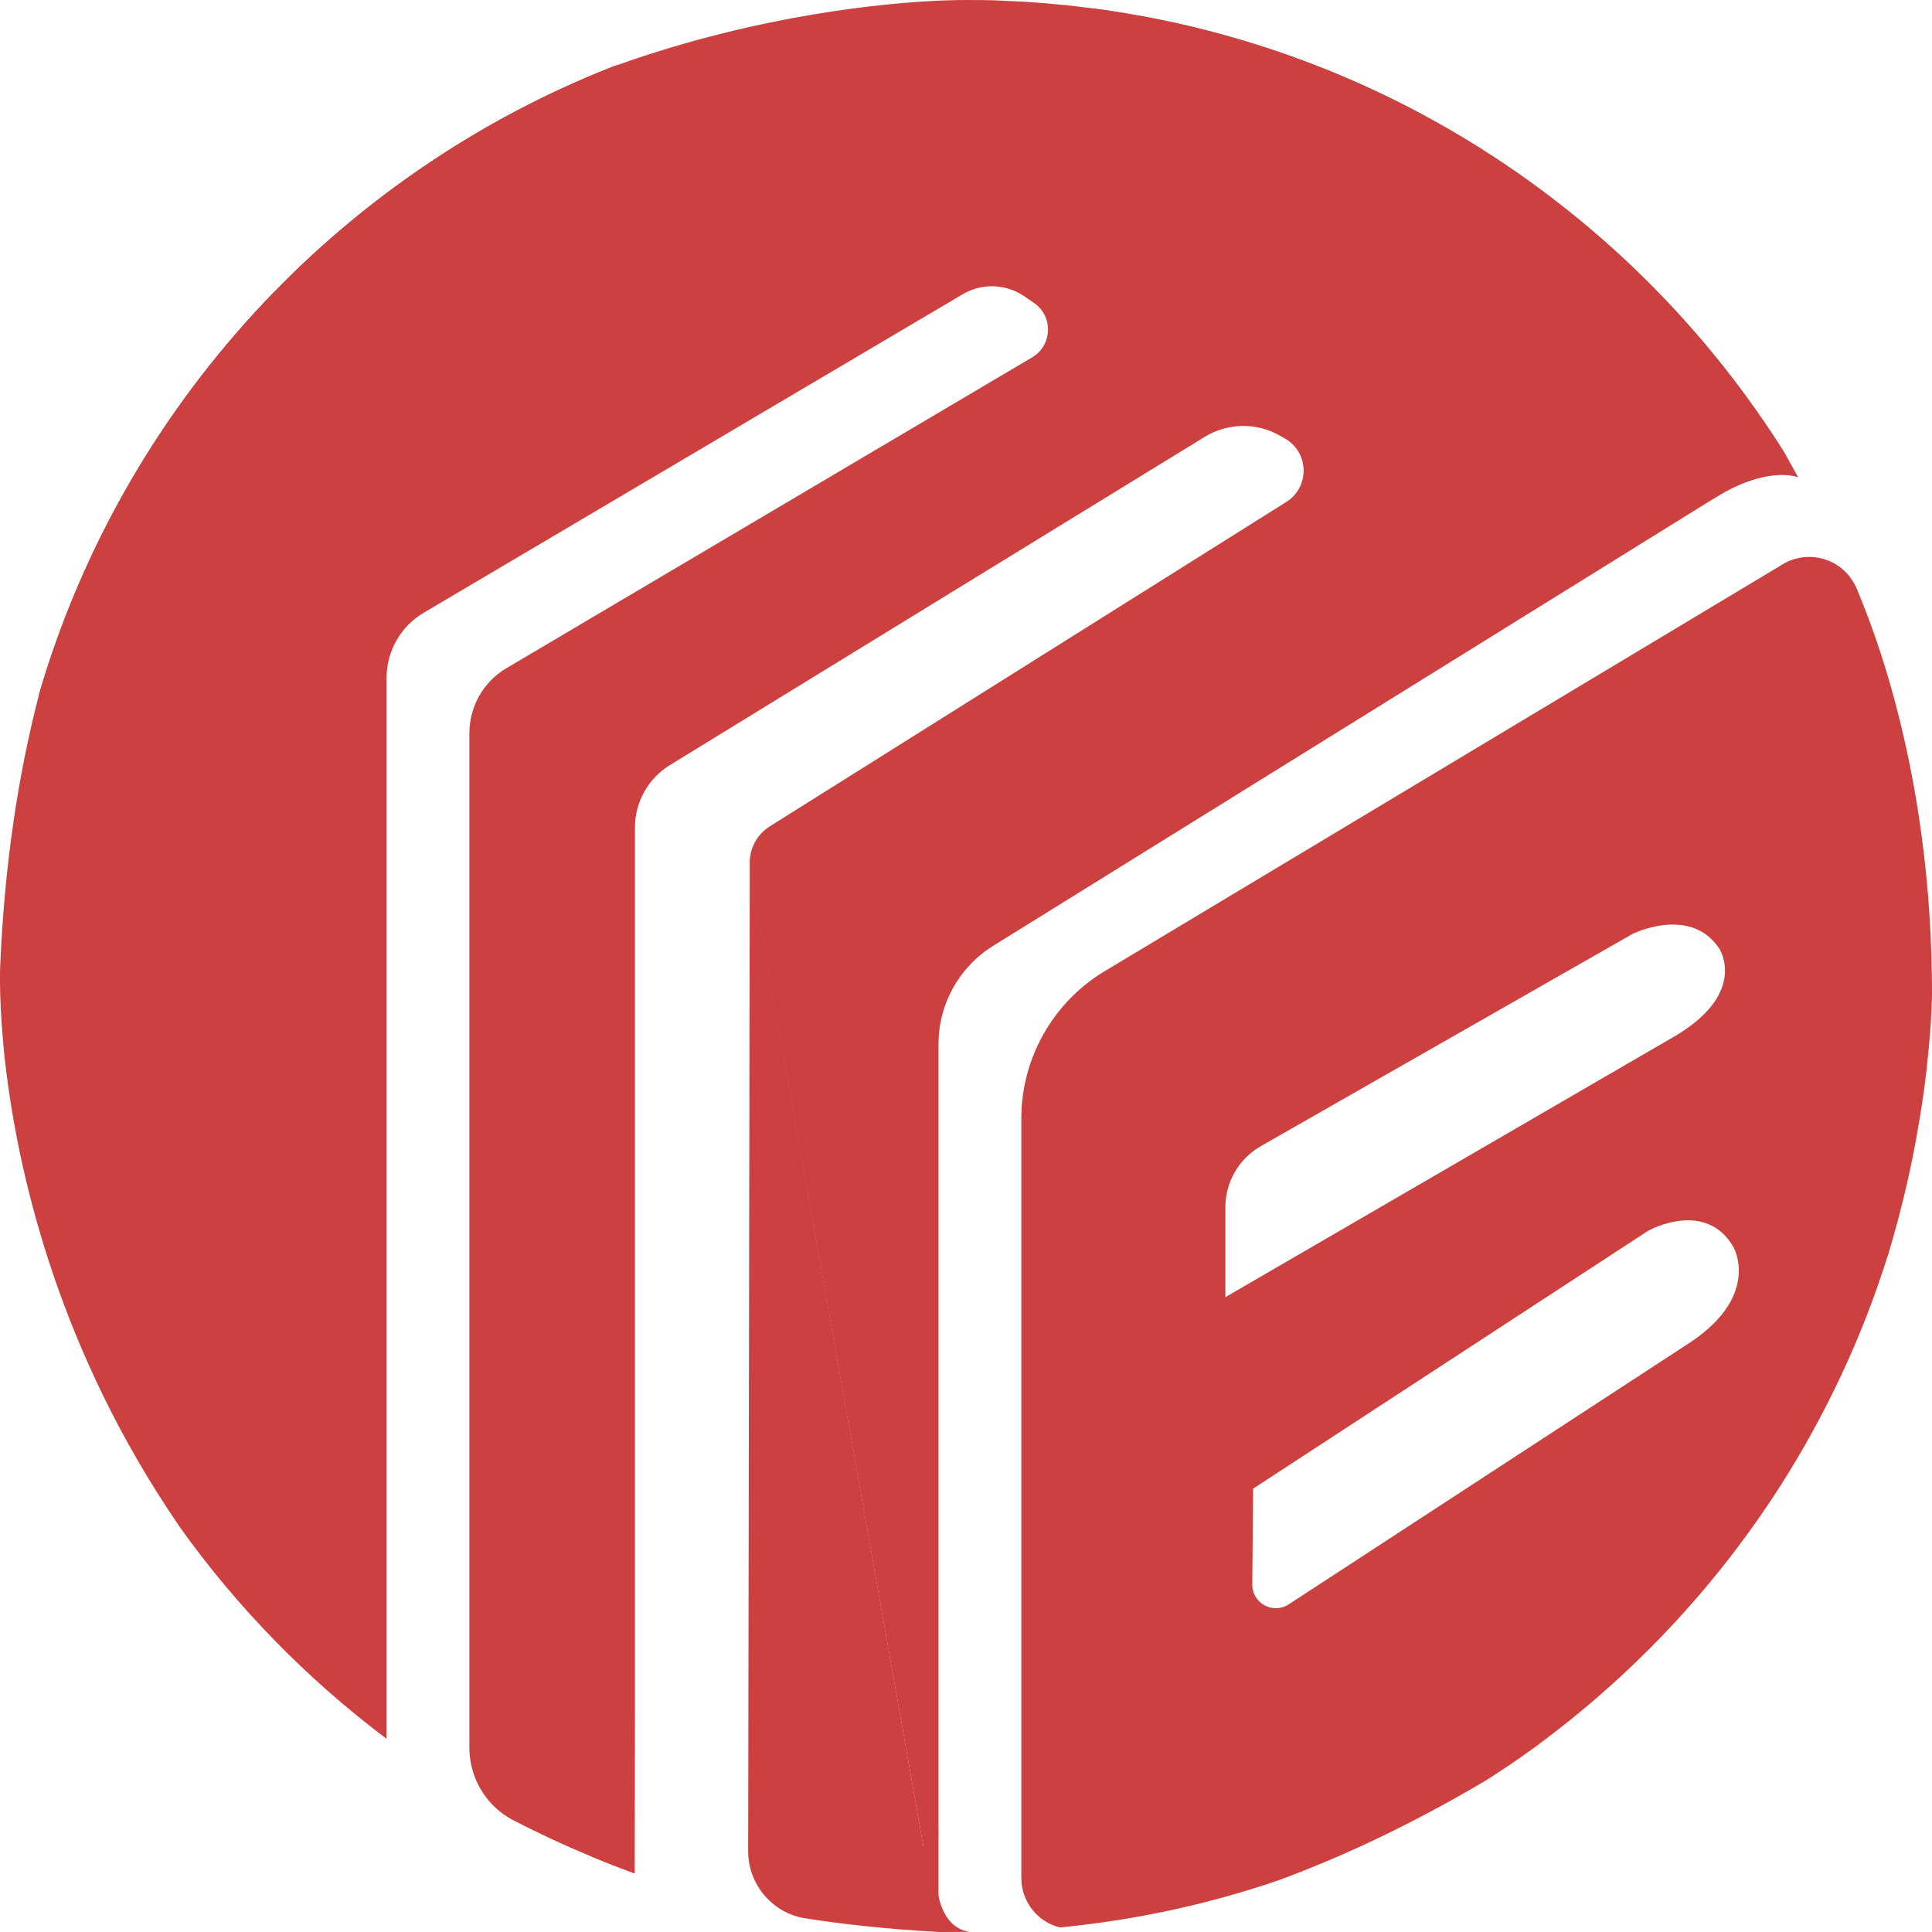<svg width="57" height="57" viewBox="0 0 57 57" fill="none" xmlns="http://www.w3.org/2000/svg">
<path d="M1.15 20.495C3.621 12.023 9.923 5.182 18.053 1.978C18.11 1.954 18.167 1.933 18.228 1.913" fill="#CC4040"/>
<path d="M18.053 1.978C9.923 5.182 3.621 12.022 1.15 20.495Z" fill="#CC4040"/>
<path d="M31.442 0.15C31.644 0.169 31.838 0.199 32.037 0.222C31.804 0.194 31.571 0.165 31.336 0.143C31.373 0.142 31.406 0.146 31.442 0.15Z" fill="#CC4040"/>
<path d="M32.037 0.222C32.096 0.229 32.156 0.235 32.215 0.244C32.156 0.236 32.097 0.229 32.037 0.222Z" fill="#CC4040"/>
<path d="M52.673 13.395H52.669C48.254 6.346 40.842 1.365 32.216 0.244" fill="#CC4040"/>
<path d="M52.669 13.395L51.301 14.25L29.301 27.905C28.299 28.527 27.689 29.623 27.689 30.804V54.092C27.689 54.092 27.689 54.125 27.689 54.181V56.987H27.684L27.241 54.463L26.235 48.783L22.14 25.678C22.131 25.625 22.123 25.581 22.123 25.531L22.119 25.503C22.102 25.055 22.323 24.623 22.713 24.379L37.948 14.811C38.648 14.371 38.628 13.346 37.911 12.938L37.768 12.857C37.076 12.458 36.221 12.473 35.542 12.889L19.759 22.576C19.124 22.966 18.733 23.663 18.733 24.412V50.485L18.725 55.277L18.542 55.208C18.212 55.086 17.887 54.959 17.565 54.825C17.504 54.801 17.439 54.772 17.378 54.743C16.515 54.385 15.754 54.019 15.163 53.713C15.053 53.657 14.947 53.591 14.849 53.522C14.223 53.071 13.848 52.341 13.848 51.556V21.635C13.848 20.841 14.267 20.109 14.947 19.71L30.449 10.545C31.056 10.187 31.08 9.319 30.494 8.928L30.201 8.729C29.66 8.37 28.964 8.35 28.406 8.679L12.496 18.081C11.82 18.484 11.405 19.212 11.405 19.998V51.3C9.064 49.541 7.001 47.432 5.299 45.046C5.286 45.026 5.275 45.009 5.262 44.989C1.781 39.899 0.593 34.831 0.194 31.683C0.182 31.581 0.17 31.484 0.157 31.386C0.145 31.288 0.133 31.191 0.125 31.093C0.112 30.955 0.101 30.82 0.088 30.694C-0.034 29.318 0.006 28.5 0.006 28.5C0.132 25.532 0.531 22.877 1.15 20.496C3.622 12.024 9.923 5.183 18.053 1.979C18.11 1.955 18.167 1.934 18.228 1.914C22.462 0.411 26.183 0.086 27.734 0.017C27.909 0.013 28.052 0.008 28.169 0.004C28.386 2.54646e-07 28.503 0 28.503 0C28.768 0 29.028 0.004 29.288 0.008C29.505 0.017 29.72 0.025 29.94 0.037C30.09 0.045 30.241 0.053 30.396 0.061C30.408 0.065 30.42 0.065 30.433 0.065C30.734 0.085 31.039 0.114 31.336 0.143C31.426 0.151 31.516 0.159 31.601 0.171C31.65 0.175 31.694 0.179 31.739 0.188C31.772 0.188 31.805 0.192 31.837 0.2H31.85C31.882 0.204 31.919 0.209 31.951 0.213C32.041 0.221 32.131 0.233 32.216 0.245C32.322 0.258 32.424 0.274 32.53 0.29C32.55 0.29 32.571 0.29 32.587 0.299H32.591C32.595 0.299 32.595 0.299 32.595 0.299H32.607C32.644 0.303 32.681 0.307 32.718 0.315H32.722C32.75 0.32 32.779 0.324 32.803 0.328C32.828 0.332 32.853 0.336 32.881 0.341C32.926 0.345 32.966 0.353 33.011 0.361C33.016 0.361 33.02 0.361 33.024 0.365C33.117 0.377 33.215 0.393 33.308 0.414C33.341 0.418 33.378 0.422 33.41 0.431C33.54 0.451 33.666 0.472 33.797 0.496C33.801 0.496 33.805 0.5 33.809 0.5C33.813 0.5 33.822 0.5 33.829 0.504C34.033 0.545 34.236 0.586 34.44 0.626C34.587 0.654 34.733 0.687 34.88 0.724C35.051 0.76 35.222 0.801 35.393 0.845C35.446 0.858 35.499 0.87 35.556 0.886C35.706 0.923 35.853 0.964 36 1.004C36.052 1.017 36.11 1.032 36.167 1.049C36.338 1.098 36.505 1.147 36.676 1.199C36.68 1.195 36.684 1.199 36.688 1.199C36.717 1.208 36.745 1.216 36.773 1.228C36.936 1.273 37.095 1.321 37.254 1.378C37.267 1.382 37.282 1.386 37.295 1.39C37.377 1.415 37.458 1.44 37.535 1.468C37.763 1.542 37.987 1.623 38.211 1.704C38.296 1.733 38.382 1.765 38.468 1.798C38.614 1.85 38.765 1.908 38.911 1.969C39.046 2.018 39.176 2.071 39.302 2.123C39.452 2.184 39.599 2.245 39.746 2.31C39.819 2.339 39.893 2.371 39.965 2.404C40.112 2.469 40.254 2.53 40.397 2.599C40.49 2.64 40.584 2.684 40.678 2.729C40.886 2.827 41.094 2.929 41.297 3.031C41.317 3.039 41.333 3.047 41.353 3.059C41.414 3.091 41.475 3.12 41.537 3.152C41.602 3.185 41.667 3.222 41.732 3.254C41.769 3.271 41.801 3.291 41.834 3.311C41.895 3.339 41.952 3.372 42.009 3.4C42.022 3.404 42.029 3.413 42.042 3.42C42.205 3.505 42.363 3.596 42.518 3.685C42.636 3.75 42.759 3.819 42.876 3.889C42.921 3.913 42.966 3.941 43.007 3.966C43.027 3.979 43.052 3.99 43.072 4.007C43.108 4.027 43.145 4.048 43.178 4.068C43.259 4.117 43.34 4.166 43.422 4.218C43.585 4.316 43.748 4.418 43.906 4.524C44.016 4.589 44.122 4.662 44.232 4.736C44.309 4.785 44.382 4.833 44.455 4.886C44.549 4.947 44.639 5.008 44.732 5.073C44.822 5.134 44.916 5.199 45.005 5.264C45.05 5.292 45.09 5.325 45.131 5.357C45.237 5.431 45.343 5.509 45.448 5.589C45.498 5.622 45.55 5.659 45.599 5.7C45.639 5.728 45.68 5.761 45.72 5.793C45.74 5.806 45.757 5.822 45.777 5.834C45.797 5.851 45.814 5.862 45.834 5.883C45.899 5.933 45.968 5.985 46.033 6.034C46.046 6.042 46.053 6.054 46.066 6.062C46.306 6.246 46.542 6.437 46.775 6.632C46.811 6.66 46.844 6.689 46.876 6.717C46.925 6.758 46.974 6.799 47.023 6.843C47.125 6.928 47.223 7.014 47.324 7.104C47.361 7.136 47.402 7.169 47.439 7.205C47.524 7.279 47.606 7.352 47.687 7.429C47.696 7.437 47.708 7.446 47.716 7.453L47.874 7.6C47.948 7.665 48.021 7.734 48.094 7.808C48.111 7.82 48.131 7.836 48.146 7.857C48.212 7.918 48.272 7.979 48.337 8.044C48.452 8.15 48.565 8.26 48.675 8.374C48.725 8.423 48.777 8.471 48.826 8.524C48.862 8.561 48.899 8.597 48.936 8.638C48.944 8.647 48.953 8.658 48.96 8.667C48.977 8.683 48.993 8.695 49.005 8.712C49.042 8.749 49.079 8.785 49.111 8.818C49.128 8.838 49.148 8.855 49.164 8.875C49.229 8.944 49.294 9.013 49.359 9.082C49.498 9.229 49.632 9.38 49.766 9.531C49.807 9.572 49.844 9.616 49.881 9.661C50.023 9.819 50.165 9.982 50.304 10.149C50.356 10.21 50.41 10.275 50.462 10.34C50.552 10.446 50.638 10.552 50.723 10.657C50.812 10.772 50.906 10.889 51 11.008C51.016 11.028 51.032 11.049 51.049 11.073C51.151 11.203 51.253 11.333 51.35 11.468C51.468 11.622 51.582 11.782 51.692 11.94C51.753 12.018 51.81 12.099 51.863 12.181C52.143 12.576 52.412 12.983 52.669 13.395Z" fill="#CC4040"/>
<path d="M56.996 28.834V28.781C56.947 25.349 56.418 22.523 55.824 20.394C55.787 20.264 55.75 20.142 55.718 20.023C55.396 18.928 55.058 18.033 54.773 17.353C54.728 17.251 54.679 17.162 54.614 17.076C54.618 17.071 54.618 17.071 54.614 17.071C54.17 16.436 53.295 16.233 52.599 16.644L52.521 16.693L32.595 28.65C31.069 29.567 30.132 31.219 30.132 33.003V55.403C30.132 56.112 30.616 56.702 31.264 56.865H31.268C33.475 56.653 35.612 56.189 37.643 55.501C37.692 55.484 37.741 55.464 37.793 55.448C39.536 54.801 41.535 53.885 43.741 52.586C43.761 52.574 43.782 52.562 43.802 52.55C43.802 52.55 43.977 52.444 44.279 52.244C44.339 52.203 44.396 52.162 44.454 52.127C44.519 52.086 44.584 52.041 44.653 51.992C44.727 51.94 44.803 51.886 44.877 51.838C44.918 51.809 44.955 51.781 44.995 51.753C45.166 51.635 45.353 51.501 45.548 51.349C48.292 49.29 50.653 46.761 52.51 43.862C52.518 43.858 52.518 43.849 52.522 43.845C53.853 41.757 54.928 39.485 55.685 37.075C55.709 37.01 55.73 36.945 55.746 36.88C55.803 36.693 55.856 36.509 55.904 36.326C55.933 36.229 55.957 36.131 55.986 36.033C56.01 35.936 56.035 35.838 56.06 35.745C56.235 35.073 56.377 34.429 56.491 33.827C56.524 33.655 56.552 33.489 56.58 33.322C56.585 33.305 56.589 33.285 56.589 33.269C56.617 33.126 56.641 32.984 56.662 32.842C56.752 32.292 56.817 31.791 56.862 31.348C57 30.086 57 29.316 57 29.316C57 29.151 57 28.992 56.996 28.834ZM36.153 35.616C36.153 34.871 36.552 34.183 37.203 33.812L48.132 27.572C48.149 27.562 48.166 27.553 48.184 27.544C48.415 27.438 49.935 26.799 50.723 27.986C50.723 27.986 51.581 29.273 49.44 30.555L36.153 38.27V35.616V35.616ZM49.884 39.594L38.02 47.334C37.556 47.637 36.941 47.301 36.946 46.746L36.971 43.92C37.008 42.593 36.113 44.471 36.971 43.92L48.603 36.326C48.625 36.312 48.647 36.3 48.67 36.288C48.927 36.158 50.376 35.5 51.134 36.777C51.134 36.777 51.973 38.186 49.884 39.594Z" fill="#CC4040"/>
<path d="M22.121 25.503L22.073 54.611C22.072 55.602 22.789 56.447 23.769 56.599C24.727 56.748 26.06 56.912 27.69 56.999L22.121 25.503Z" fill="#CC4040"/>
<path d="M27.69 54.091C27.69 54.091 27.196 56.774 28.606 56.997L27.69 57L26.701 54.906L27.69 54.091Z" fill="#CC4040"/>
<path d="M52.669 13.395L53.053 14.083C53.053 14.083 52.171 13.71 50.587 14.693C49.004 15.675 46.095 9.546 46.095 9.546" fill="#CC4040"/>
</svg>
